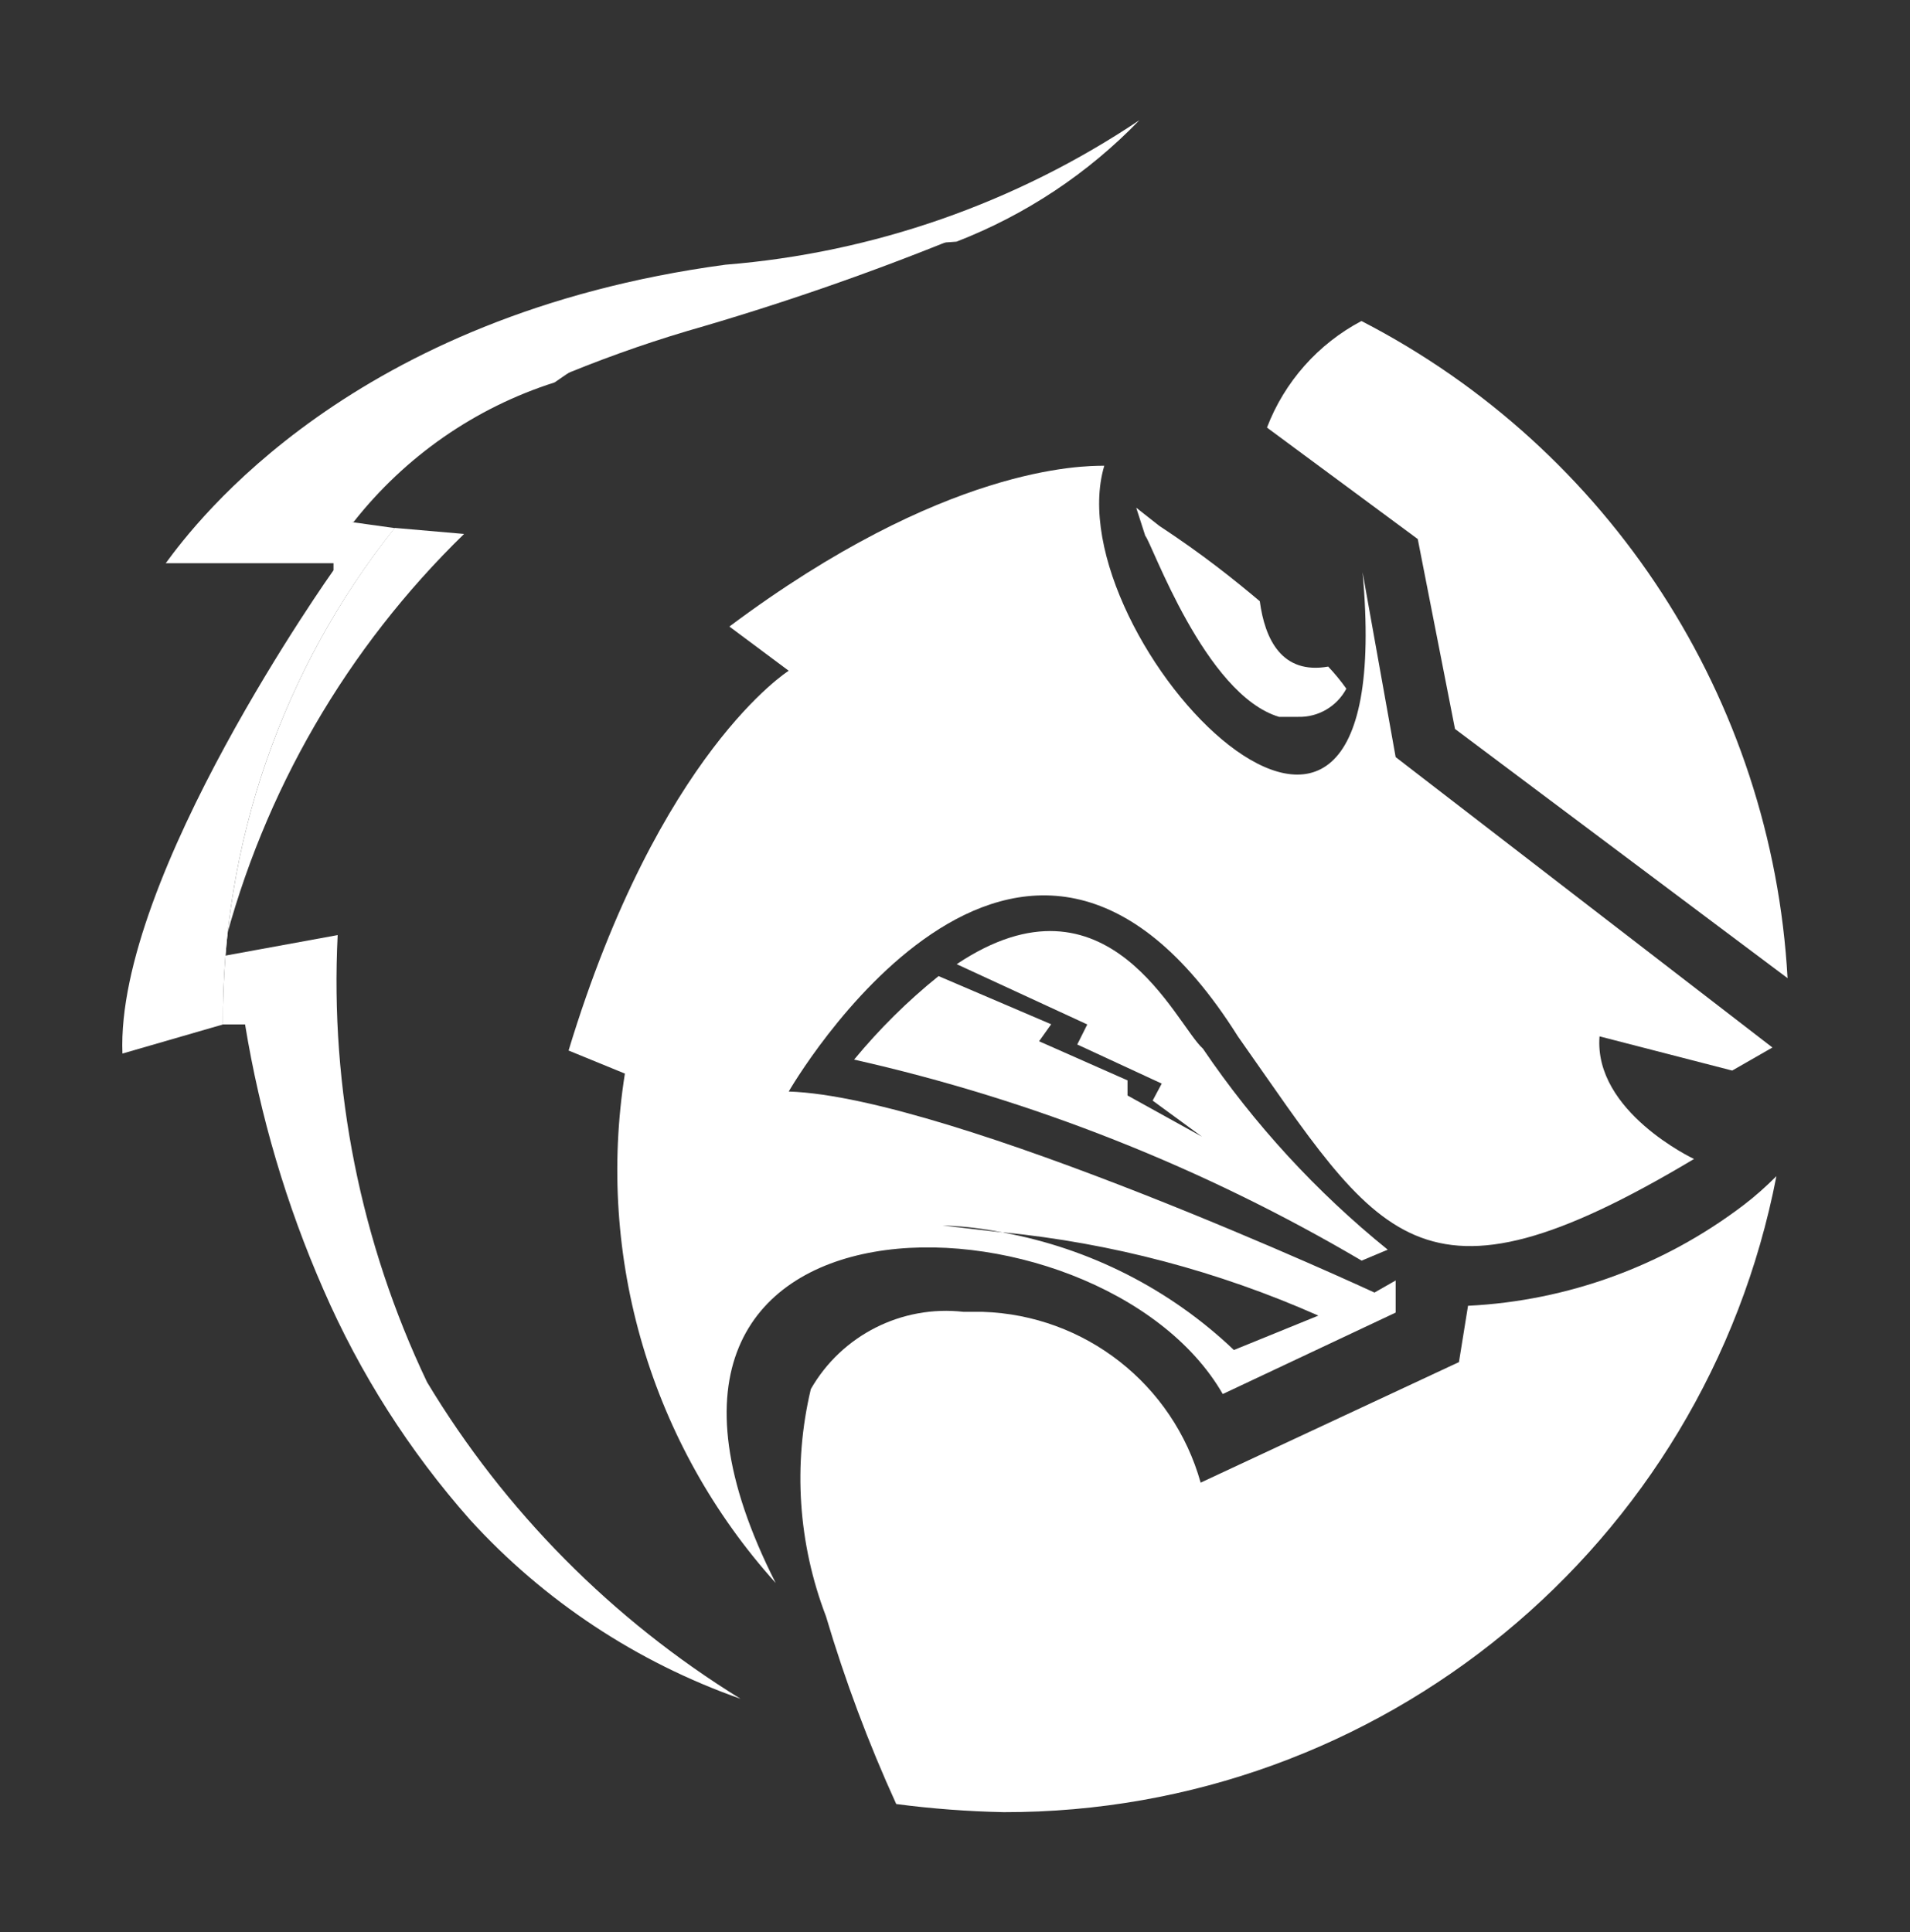 <?xml version="1.0" encoding="utf-8"?>
<!-- Generator: Adobe Illustrator 26.2.1, SVG Export Plug-In . SVG Version: 6.00 Build 0)  -->
<svg version="1.1" id="Layer_1" xmlns="http://www.w3.org/2000/svg" xmlns:xlink="http://www.w3.org/1999/xlink" x="0px" y="0px"
	 viewBox="0 0 1010.8 1022.7" style="enable-background:new 0 0 1010.8 1022.7;" xml:space="preserve">
<rect x="0" y="0" width="1010.8" height="1022.7" fill="#333333" stroke="none"/>
<style type="text/css">
	.st0{fill:#FFFFFF;}
</style>
<g>
	<g id="Layer_1-2">
		<path class="st0" d="M776.9,691.1l-4.8,29.8l0,0l-136.7,63.8l0,0c-14.6-52.1-61.3-88.7-115.4-90.4h-10.1
			c-32.7-3.7-64.5,12.4-80.8,40.9c-9.5,40-6.7,81.8,8,120.2c10.1,34,22.5,67.2,37.2,99.4c18.9,2.5,37.9,3.9,56.9,4.3
			c199.4,0.3,371-140.9,408.9-336.6c-5.5,5.5-11.3,10.7-17.5,15.4C880.5,669.9,829.7,688.5,776.9,691.1z"/>
		<path class="st0" d="M670.5,226.3l79.8,59l0,0L770,385.8l176,131.9c-8.2-147.7-94-280-225.5-347.8
			C697.6,182,679.8,202,670.5,226.3z"/>
		<path class="st0" d="M720.5,169.9"/>
		<path class="st0" d="M530.7,648.5c-10.5-2.2-21.2-3.4-31.9-3.7L530.7,648.5z"/>
		<path class="st0" d="M452,560.8c94.5,21.3,185.1,57.2,268.6,106.4l13.8-5.8c-37.7-30.5-70.6-66.3-97.8-106.4
			c-14.4-12.8-50-98.4-130.3-44.7l0,0l69.1,31.9l-5.3,10.6l44.7,20.7l-4.8,9l26.1,19.1l-39.4-21.8v-8l-46.8-20.7l6.4-9l-59.6-25.5
			C480.3,529.8,465.4,544.6,452,560.8z"/>
		<path class="st0" d="M676.9,379.4H687c10.6,0.3,20.5-5.5,25.5-14.9c-2.9-4.1-6.1-8-9.6-11.7c-24.5,4.3-33.5-14.4-36.2-34.6
			c-13.3-11.2-29.8-24.5-53.2-39.9l-12.2-9.6l4.8,14.9C609.4,286.9,637.6,367.7,676.9,379.4z"/>
		<path class="st0" d="M383.9,140.1C186.1,166.7,103.7,276.3,87.7,298.1h88.8v3.7c0,0-115.4,162.2-111.7,255.8l53.2-15.4l0,0
			c-0.7-95.4,31.4-188.2,90.9-262.7l-22.9-3.2h1.1c27.3-34.7,64.3-60.5,106.4-73.9c62.7-43.8,136.3-69.6,212.7-74.5
			c36.6-14.2,69.6-36.1,96.8-64.3C537.7,107.4,462.3,133.8,383.9,140.1z"/>
		<path class="st0" d="M363.7,175.2c48-13.8,95.2-30.1,141.5-48.9c-76.4,4.8-150,30.6-212.7,74.5C315.7,191,339.5,182.4,363.7,175.2
			z"/>
		<path class="st0" d="M118,542.2h11.7l0,0c7.9,48.3,21.8,95.5,41.5,140.4c19.3,44.4,45.5,85.5,77.6,121.8
			c39.1,42.9,88.3,75.4,143.1,94.7C324,857.2,267.1,799.8,226,731.5c-35.1-73.7-51.4-155.1-47.3-236.6L118,506v-3.2
			c21.4-83.7,65.6-159.9,127.6-220.2l-36.7-3.2C149.4,354,117.3,446.8,118,542.2z"/>
		<path class="st0" d="M584.4,247"/>
		<path class="st0" d="M721.1,302.9c20.7,228.1-163.8,34.6-136.7-56.4c-11.7,0-84.6,0-198.4,85.1l31.4,23.4c0,0-68.6,43.1-116.5,201
			l29.8,12.2c-15.4,97.3,13.9,196.4,79.8,269.6c-112.2-221.2,171.8-212.7,236.6-100l91.5-43.1v-17l-11.2,6.4
			c0,0-223.9-103.7-310-106.4c0,0,122.3-212.7,237.7-29.2c75,106.4,94.7,152.6,241.4,64.9c0,0-53.2-25-50-64.9l70.2,18.1l21.3-12.2
			L738.6,400.7L721.1,302.9z M530.7,648.5h-31.9c10.7,0.3,21.4,1.6,31.9,3.7c57.7,5.7,114,20.6,167,44.1l0,0L653,714.5
			c-33.8-32.2-76.4-53.8-122.3-62.2l-31.9-3.7c10.7,0.3,21.4,1.6,31.9,3.7h7.4L530.7,648.5z"/>
		<path class="st0" d="M530.7,651.2c-10.5-2.2-21.2-3.4-31.9-3.7L530.7,651.2z"/>
	</g>
</g>
</svg>
